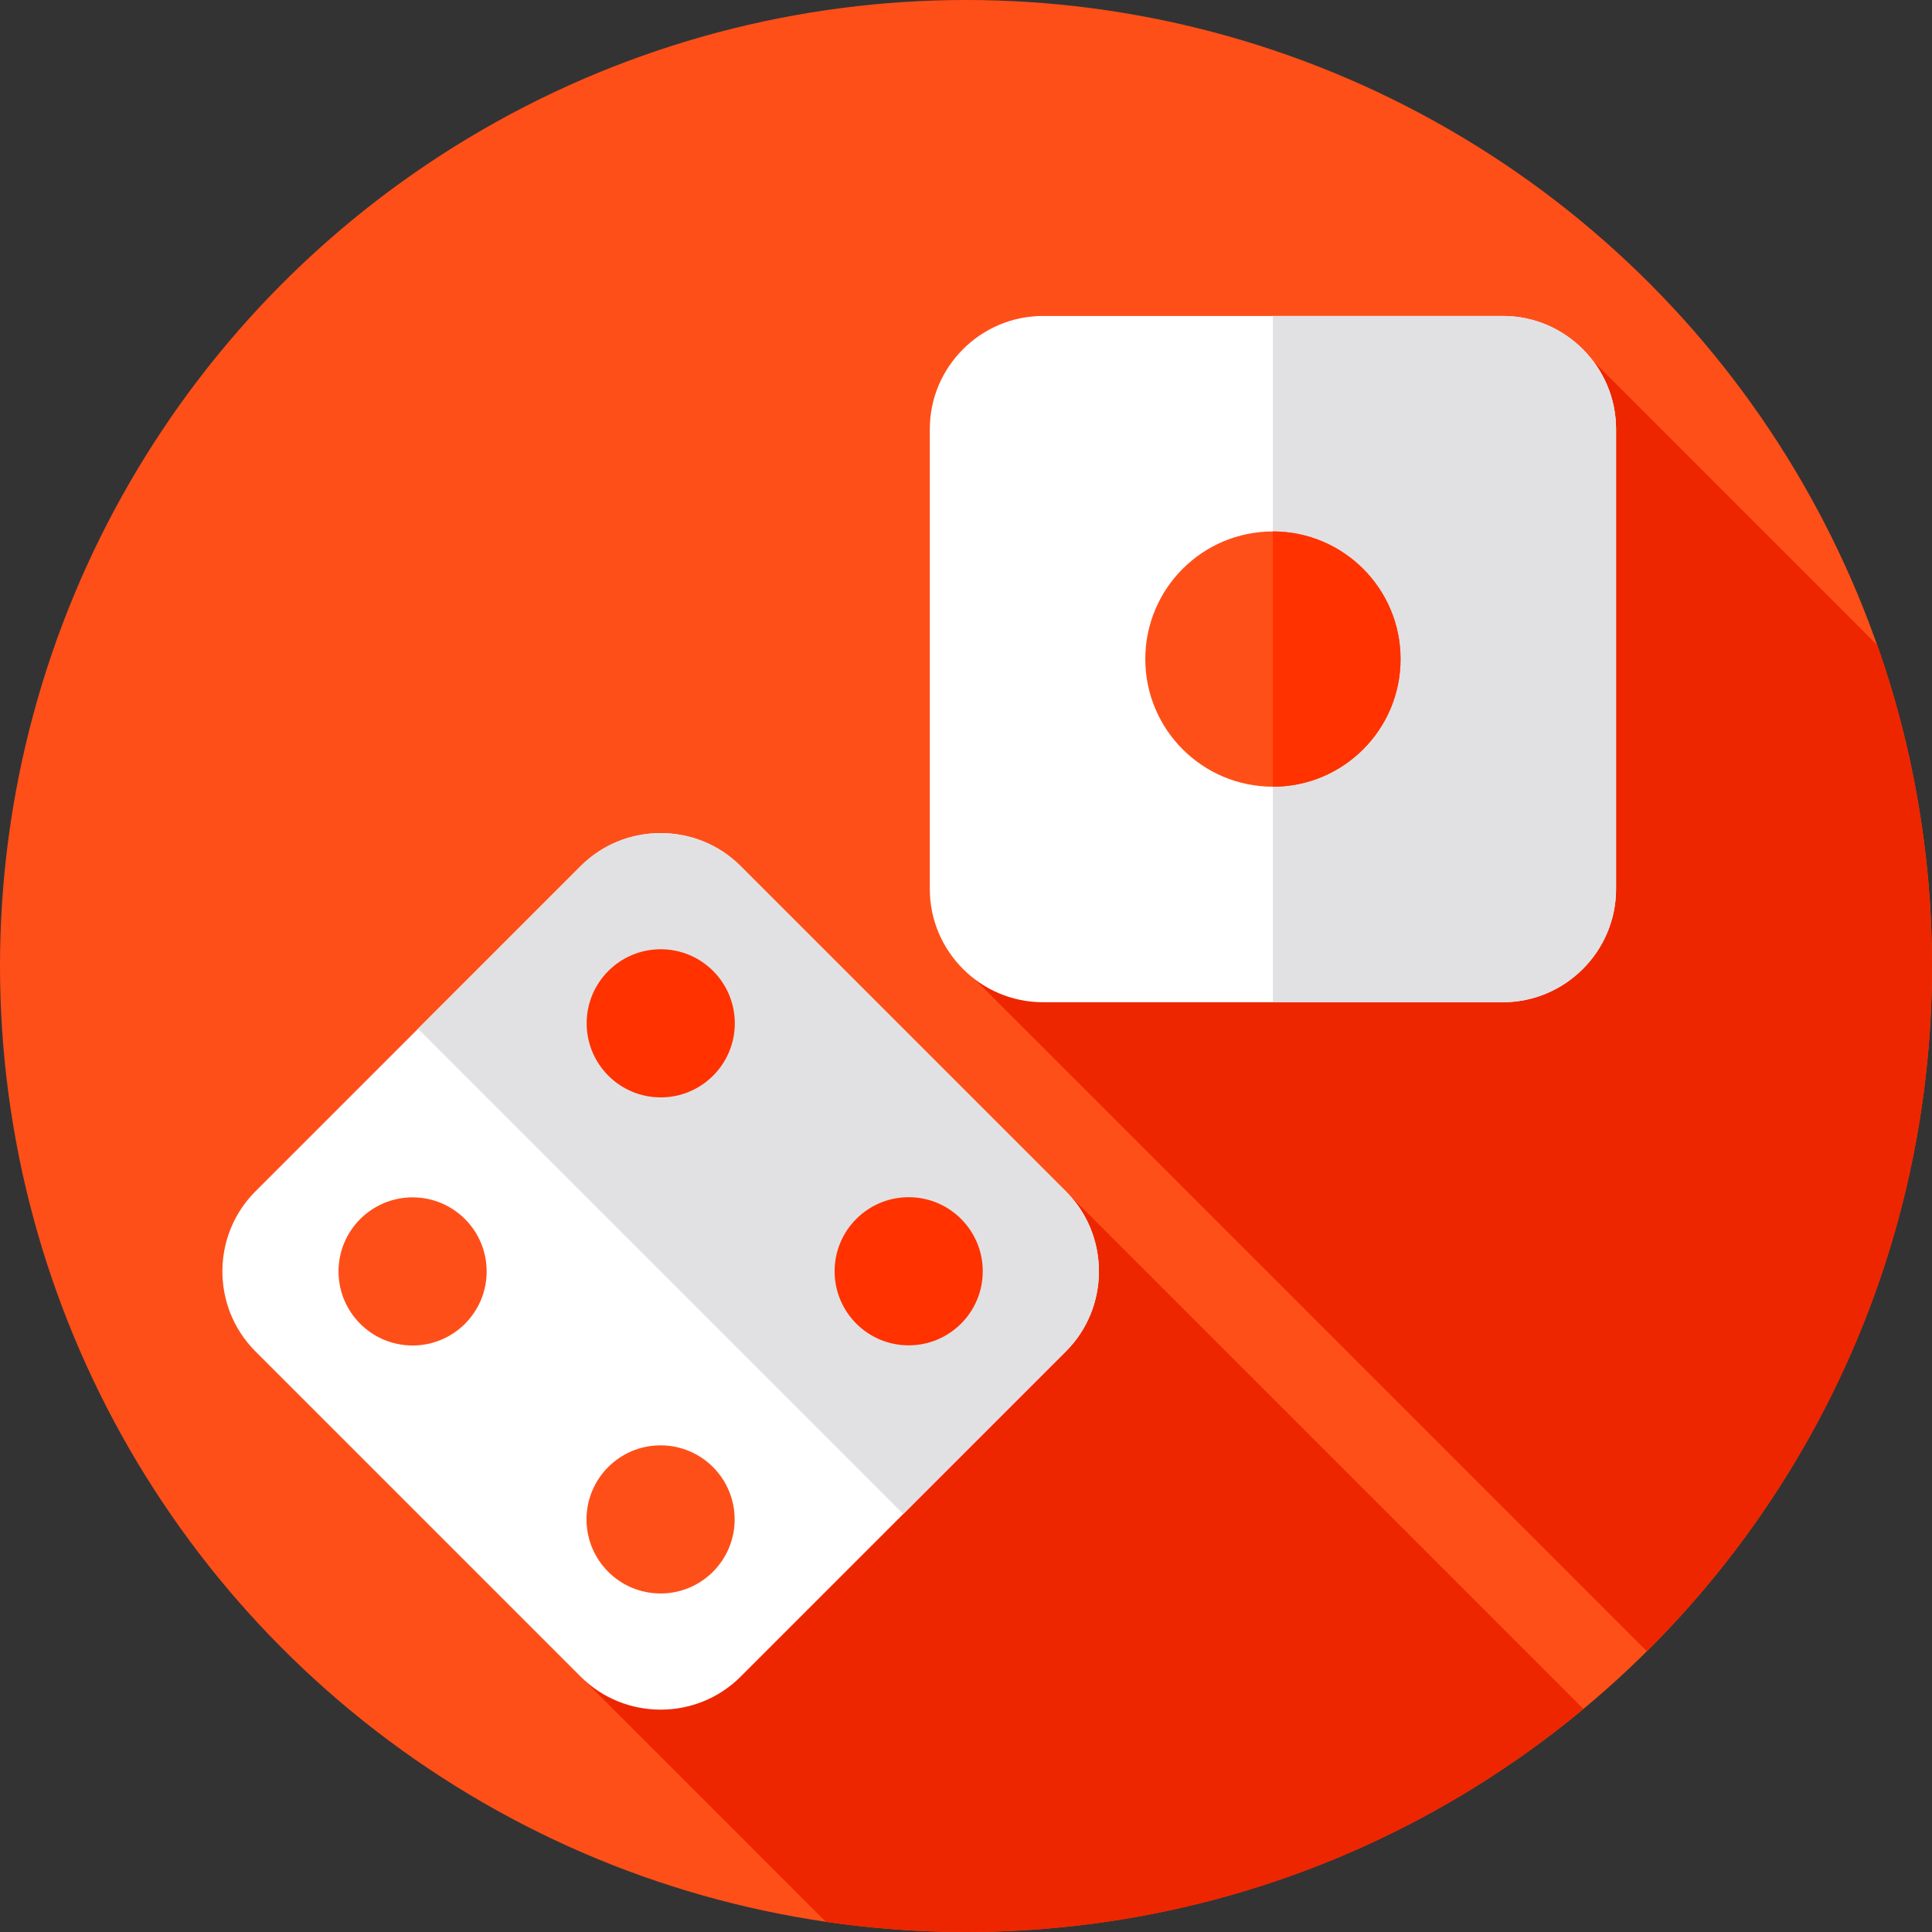 <?xml version="1.0" encoding="iso-8859-1"?>
<!-- Generator: Adobe Illustrator 19.0.0, SVG Export Plug-In . SVG Version: 6.00 Build 0)  -->
<svg version="1.1" id="Layer_1" xmlns="http://www.w3.org/2000/svg" xmlns:xlink="http://www.w3.org/1999/xlink" x="0px" y="0px"
	 viewBox="0 0 512 512" style="enable-background:new 0 0 512 512;" xml:space="preserve">
<rect x="0" y="0" width="512" height="512" fill="#333333" stroke="none"/>
<circle style="fill:#FF4F19;" cx="256" cy="256" r="256"/>
<g>
	<path style="fill:#EE2600;" d="M153.881,229.519l-86.208,86.208c-11.658,11.658-11.658,30.734,0,42.392l151.19,151.19
		C230.989,511.072,243.385,512,256,512c62.227,0,119.262-22.21,163.629-59.125L196.273,229.519
		C184.615,217.861,165.539,217.861,153.881,229.519z"/>
	<path style="fill:#EE2600;" d="M512,256c0-29.797-5.108-58.397-14.467-84.993l-75.355-75.355
		c-5.486-7.229-14.162-11.922-23.884-11.922H276.377c-16.487,0-29.976,13.489-29.976,29.976v121.917
		c0,9.721,4.693,18.397,11.922,23.883l178.098,178.098C483.096,391.231,512,326.993,512,256z"/>
</g>
<path style="fill:#FFFFFF;" d="M282.481,358.119l-86.208,86.208c-11.658,11.658-30.734,11.658-42.392,0l-86.208-86.208
	c-11.658-11.658-11.658-30.734,0-42.392l86.208-86.208c11.658-11.658,30.734-11.658,42.392,0l86.208,86.208
	C294.139,327.385,294.139,346.461,282.481,358.119z"/>
<path style="fill:#E1E1E3;" d="M282.481,315.727l-86.209-86.209c-11.657-11.656-30.731-11.656-42.388-0.001l-43.107,43.106
	l128.6,128.6l43.104-43.104C294.139,346.461,294.139,327.385,282.481,315.727z"/>
<circle style="fill:#FF4F19;" cx="109.34" cy="336.94" r="19.628"/>
<circle style="fill:#FF3200;" cx="175.1" cy="271.19" r="19.628"/>
<circle style="fill:#FF4F19;" cx="175.06" cy="402.66" r="19.628"/>
<circle style="fill:#FF3200;" cx="240.81" cy="336.9" r="19.628"/>
<path style="fill:#FFFFFF;" d="M398.294,265.598H276.377c-16.487,0-29.976-13.489-29.976-29.976V113.706
	c0-16.487,13.489-29.976,29.976-29.976h121.917c16.487,0,29.976,13.489,29.976,29.976v121.917
	C428.27,252.109,414.781,265.598,398.294,265.598z"/>
<path style="fill:#E1E1E3;" d="M428.27,235.623V113.706c0-16.487-13.489-29.976-29.976-29.976H337.33v181.868h60.964
	C414.781,265.598,428.27,252.109,428.27,235.623z"/>
<circle style="fill:#FF4F19;" cx="337.34" cy="174.66" r="33.824"/>
<path style="fill:#FF3200;" d="M371.162,174.665c0,18.674-15.146,33.82-33.832,33.82v-67.641
	C356.016,140.845,371.162,155.98,371.162,174.665z"/>
<g>
</g>
<g>
</g>
<g>
</g>
<g>
</g>
<g>
</g>
<g>
</g>
<g>
</g>
<g>
</g>
<g>
</g>
<g>
</g>
<g>
</g>
<g>
</g>
<g>
</g>
<g>
</g>
<g>
</g>
</svg>
